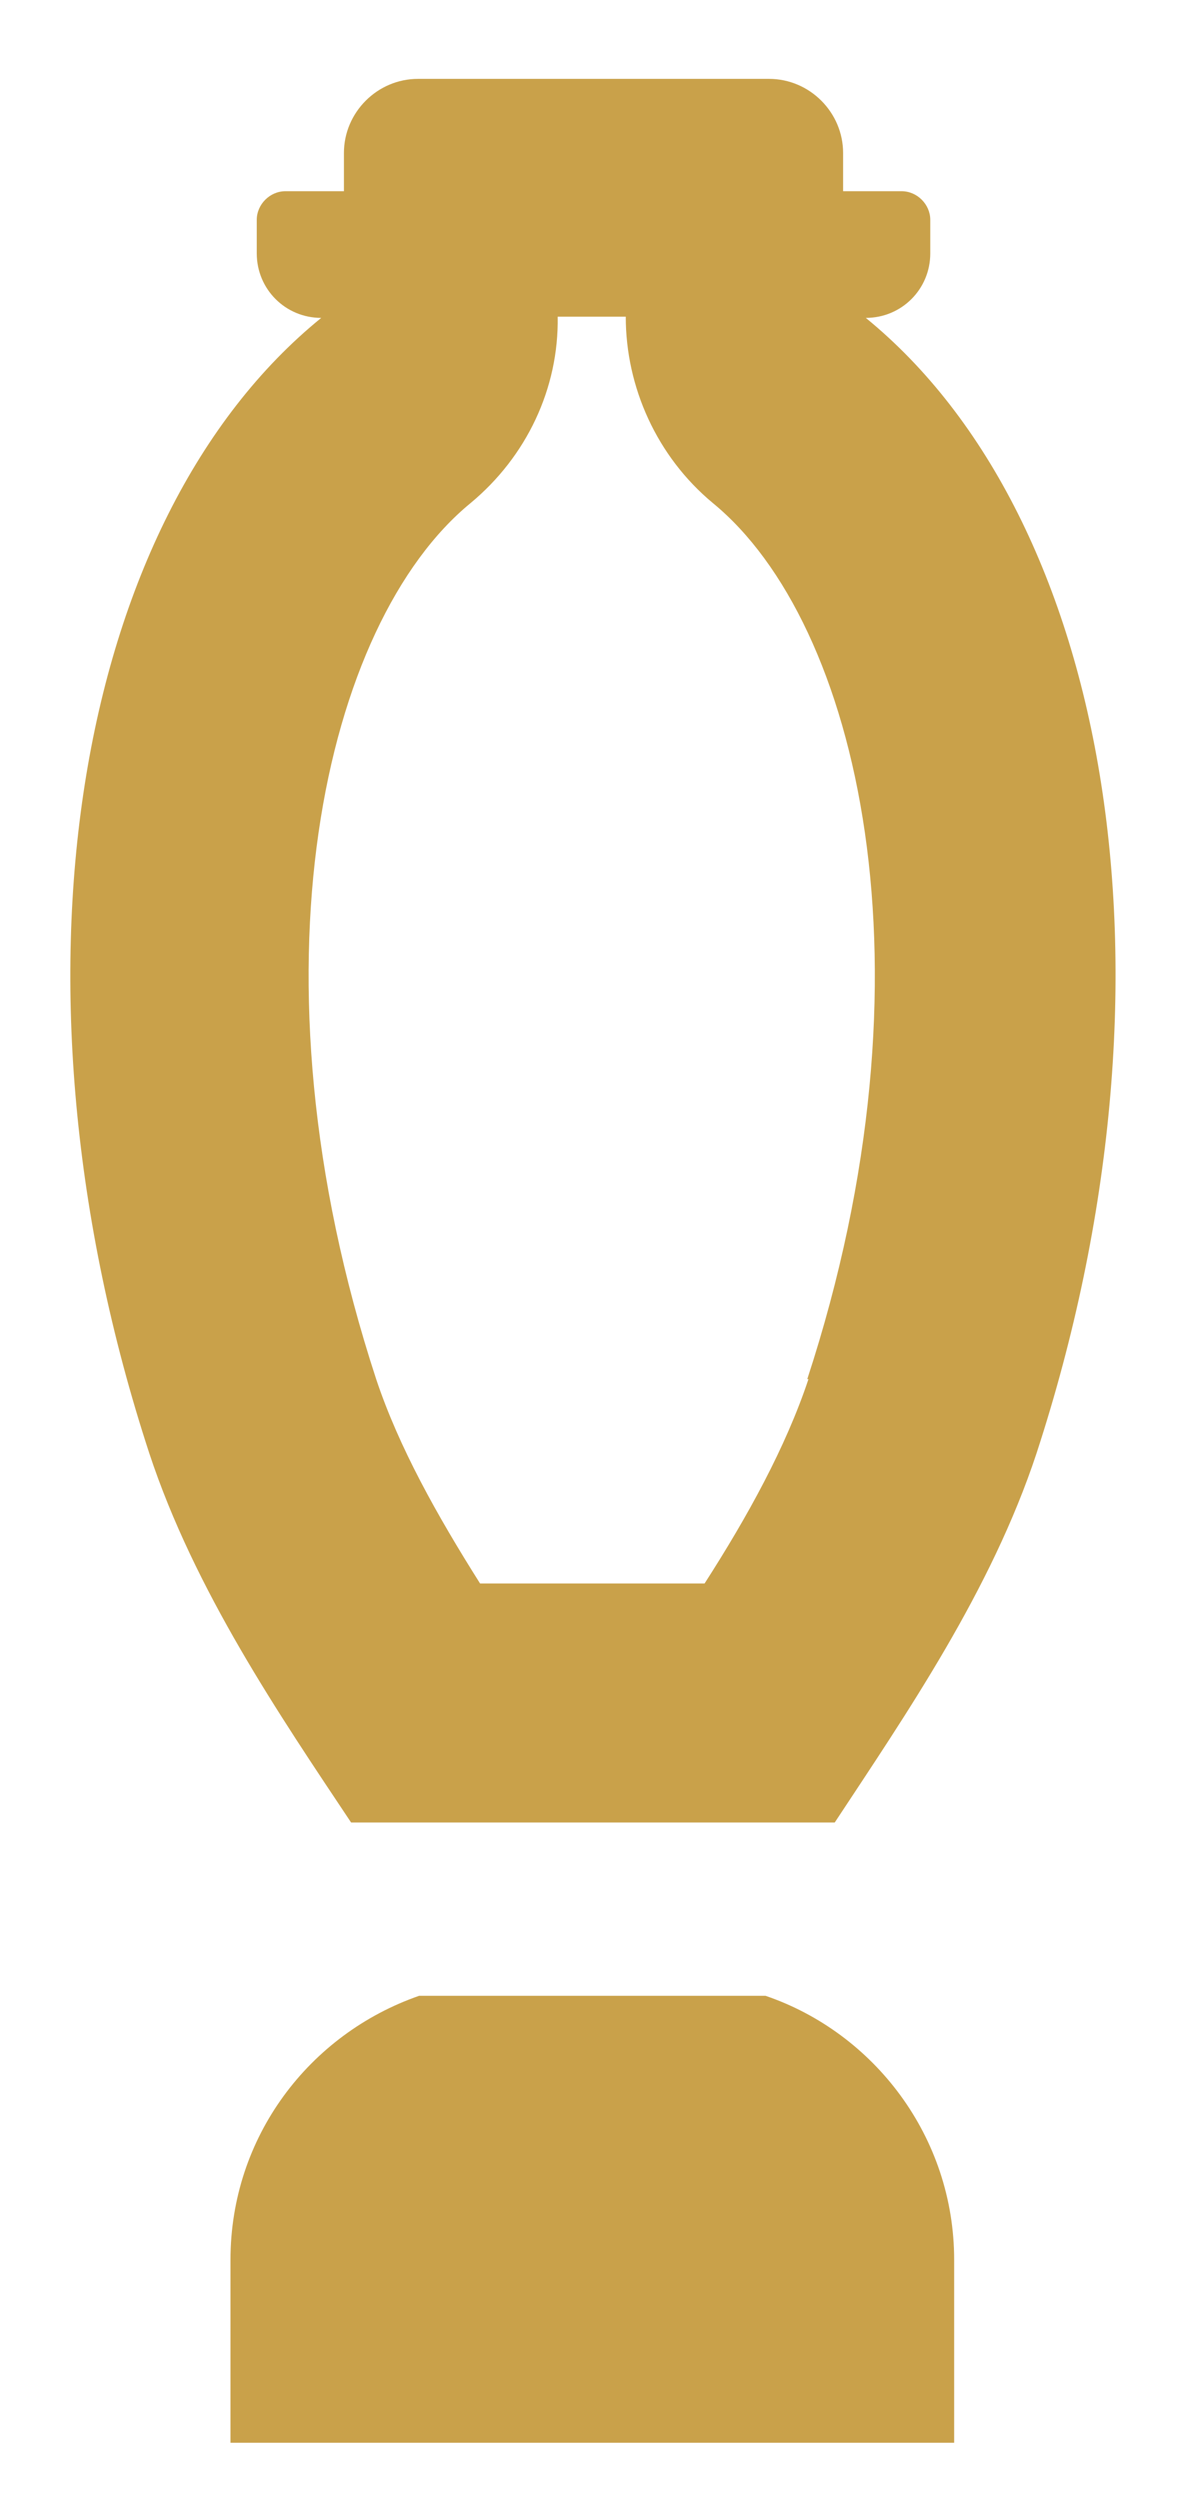 <?xml version="1.0" encoding="UTF-8"?><svg id="Layer_1" xmlns="http://www.w3.org/2000/svg" viewBox="0 0 9.99 20.92"><defs><style>.cls-1{fill:#c9a14a;stroke-width:0px;}</style></defs><path class="cls-1" d="M7.25,2.66c.3,0,.54-.24.54-.54v-.28c0-.13-.11-.24-.24-.24h-.49v-.32c0-.34-.28-.62-.62-.62h-2.94c-.34,0-.62.28-.62.62v.32h-.49c-.13,0-.24.11-.24.24v.28c0,.3.24.54.54.54C.62,4.34-.04,8.22,1.25,12.16c.38,1.15,1.09,2.19,1.69,3.09h4.05c.6-.91,1.31-1.94,1.69-3.09,1.29-3.95.63-7.82-1.43-9.5ZM6.77,11.54c-.19.57-.51,1.15-.87,1.71h-1.88c-.36-.57-.68-1.14-.87-1.71-1.12-3.42-.43-6.33.79-7.33.47-.39.74-.96.73-1.56h.57c0,.59.26,1.17.73,1.56,1.22,1,1.91,3.91.79,7.33Z"/><path class="cls-1" d="M6.41,16.7h-2.9c-.92.32-1.58,1.18-1.58,2.21v1.53h6.06v-1.53c0-1.03-.67-1.9-1.58-2.21Z"/></svg>